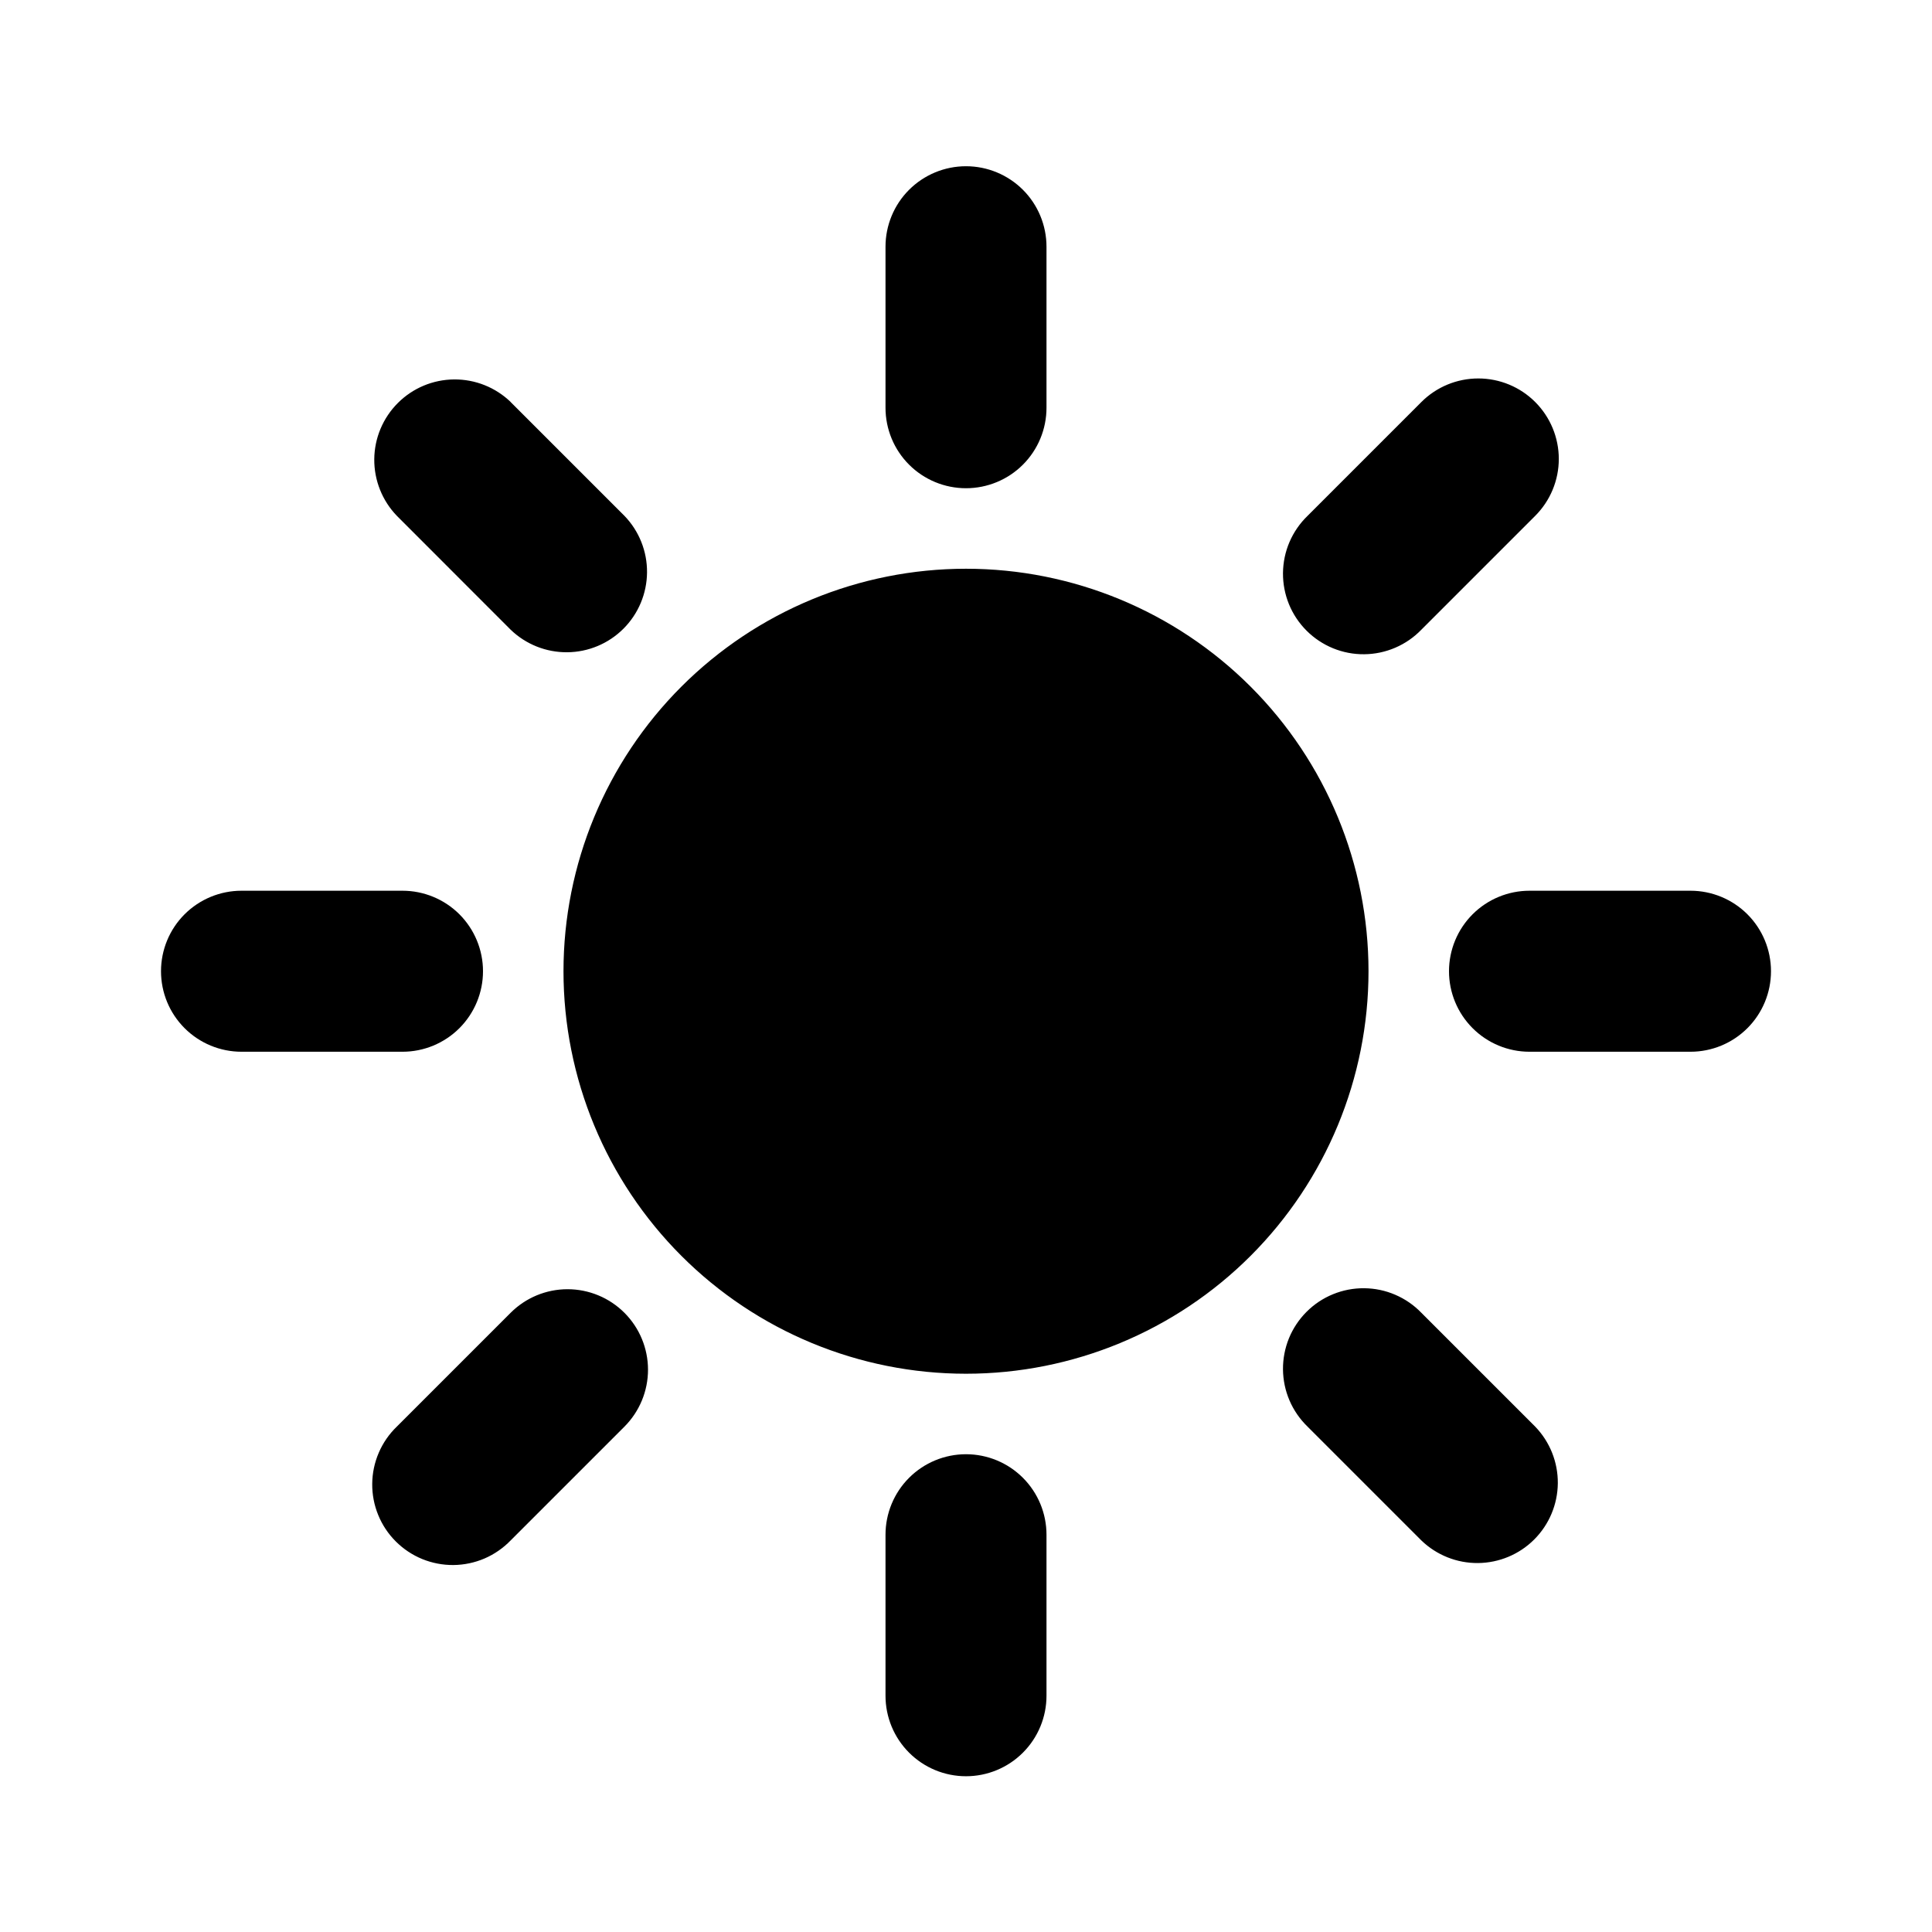 <svg width="1em" height="1em" viewBox="0 0 71 71" fill="currentColor" xmlns="http://www.w3.org/2000/svg">
    <path
        d="M35.5 50.484C31.577 50.484 27.815 48.926 25.041 46.152C22.267 43.378 20.708 39.615 20.708 35.692C20.708 31.769 22.267 28.007 25.041 25.233C27.815 22.459 31.577 20.901 35.5 20.901C39.423 20.901 43.185 22.459 45.959 25.233C48.733 28.007 50.292 31.769 50.292 35.692C50.292 39.615 48.733 43.378 45.959 46.152C43.185 48.926 39.423 50.484 35.5 50.484ZM35.5 6.109C36.285 6.109 37.037 6.421 37.592 6.975C38.147 7.53 38.458 8.283 38.458 9.067V14.984C38.458 15.769 38.147 16.521 37.592 17.076C37.037 17.631 36.285 17.942 35.5 17.942C34.715 17.942 33.963 17.631 33.408 17.076C32.853 16.521 32.542 15.769 32.542 14.984V9.067C32.542 8.283 32.853 7.53 33.408 6.975C33.963 6.421 34.715 6.109 35.5 6.109ZM35.5 53.442C36.285 53.442 37.037 53.754 37.592 54.309C38.147 54.864 38.458 55.616 38.458 56.401V62.317C38.458 63.102 38.147 63.854 37.592 64.409C37.037 64.964 36.285 65.276 35.5 65.276C34.715 65.276 33.963 64.964 33.408 64.409C32.853 63.854 32.542 63.102 32.542 62.317V56.401C32.542 55.616 32.853 54.864 33.408 54.309C33.963 53.754 34.715 53.442 35.5 53.442ZM8.875 32.734H14.792C15.576 32.734 16.329 33.046 16.884 33.6C17.438 34.155 17.75 34.908 17.75 35.692C17.75 36.477 17.438 37.229 16.884 37.784C16.329 38.339 15.576 38.651 14.792 38.651H8.875C8.09 38.651 7.338 38.339 6.783 37.784C6.228 37.229 5.917 36.477 5.917 35.692C5.917 34.908 6.228 34.155 6.783 33.6C7.338 33.046 8.09 32.734 8.875 32.734ZM56.208 32.734H62.125C62.91 32.734 63.662 33.046 64.217 33.6C64.772 34.155 65.083 34.908 65.083 35.692C65.083 36.477 64.772 37.229 64.217 37.784C63.662 38.339 62.91 38.651 62.125 38.651H56.208C55.424 38.651 54.671 38.339 54.117 37.784C53.562 37.229 53.25 36.477 53.25 35.692C53.25 34.908 53.562 34.155 54.117 33.6C54.671 33.046 55.424 32.734 56.208 32.734ZM56.418 14.774C56.973 15.329 57.285 16.081 57.285 16.866C57.285 17.65 56.973 18.402 56.418 18.957L52.235 23.14C51.962 23.423 51.636 23.648 51.275 23.803C50.914 23.958 50.526 24.04 50.133 24.043C49.74 24.047 49.351 23.972 48.987 23.823C48.624 23.674 48.293 23.454 48.016 23.177C47.738 22.899 47.518 22.569 47.369 22.205C47.221 21.842 47.146 21.452 47.149 21.059C47.153 20.666 47.234 20.278 47.389 19.917C47.544 19.556 47.77 19.23 48.052 18.957L52.235 14.774C52.79 14.219 53.542 13.908 54.327 13.908C55.111 13.908 55.864 14.219 56.418 14.774ZM22.948 48.245C23.502 48.799 23.814 49.552 23.814 50.336C23.814 51.12 23.502 51.873 22.948 52.428L18.765 56.611C18.492 56.893 18.165 57.119 17.805 57.274C17.444 57.429 17.055 57.51 16.663 57.514C16.27 57.517 15.88 57.442 15.517 57.294C15.153 57.145 14.823 56.925 14.545 56.647C14.267 56.37 14.047 56.039 13.899 55.676C13.75 55.312 13.675 54.923 13.679 54.53C13.682 54.137 13.764 53.749 13.919 53.388C14.074 53.027 14.299 52.7 14.582 52.428L18.765 48.245C19.32 47.69 20.072 47.378 20.856 47.378C21.641 47.378 22.393 47.69 22.948 48.245ZM18.765 14.774L22.948 18.957C23.487 19.515 23.785 20.262 23.778 21.038C23.771 21.814 23.46 22.556 22.912 23.104C22.363 23.653 21.621 23.964 20.846 23.97C20.07 23.977 19.323 23.679 18.765 23.14L14.585 18.957C14.046 18.399 13.748 17.652 13.754 16.876C13.761 16.101 14.072 15.358 14.621 14.81C15.169 14.261 15.911 13.95 16.687 13.944C17.462 13.937 18.21 14.235 18.768 14.774H18.765ZM52.235 48.245L56.418 52.428C56.957 52.986 57.255 53.733 57.249 54.508C57.242 55.284 56.931 56.026 56.382 56.575C55.834 57.123 55.092 57.434 54.316 57.441C53.541 57.448 52.793 57.15 52.235 56.611L48.052 52.428C47.77 52.155 47.544 51.828 47.389 51.467C47.234 51.106 47.153 50.718 47.149 50.325C47.146 49.933 47.221 49.543 47.369 49.179C47.518 48.816 47.738 48.486 48.016 48.208C48.293 47.93 48.624 47.71 48.987 47.562C49.351 47.413 49.74 47.338 50.133 47.342C50.526 47.345 50.914 47.426 51.275 47.582C51.636 47.737 51.962 47.962 52.235 48.245Z" />
</svg>